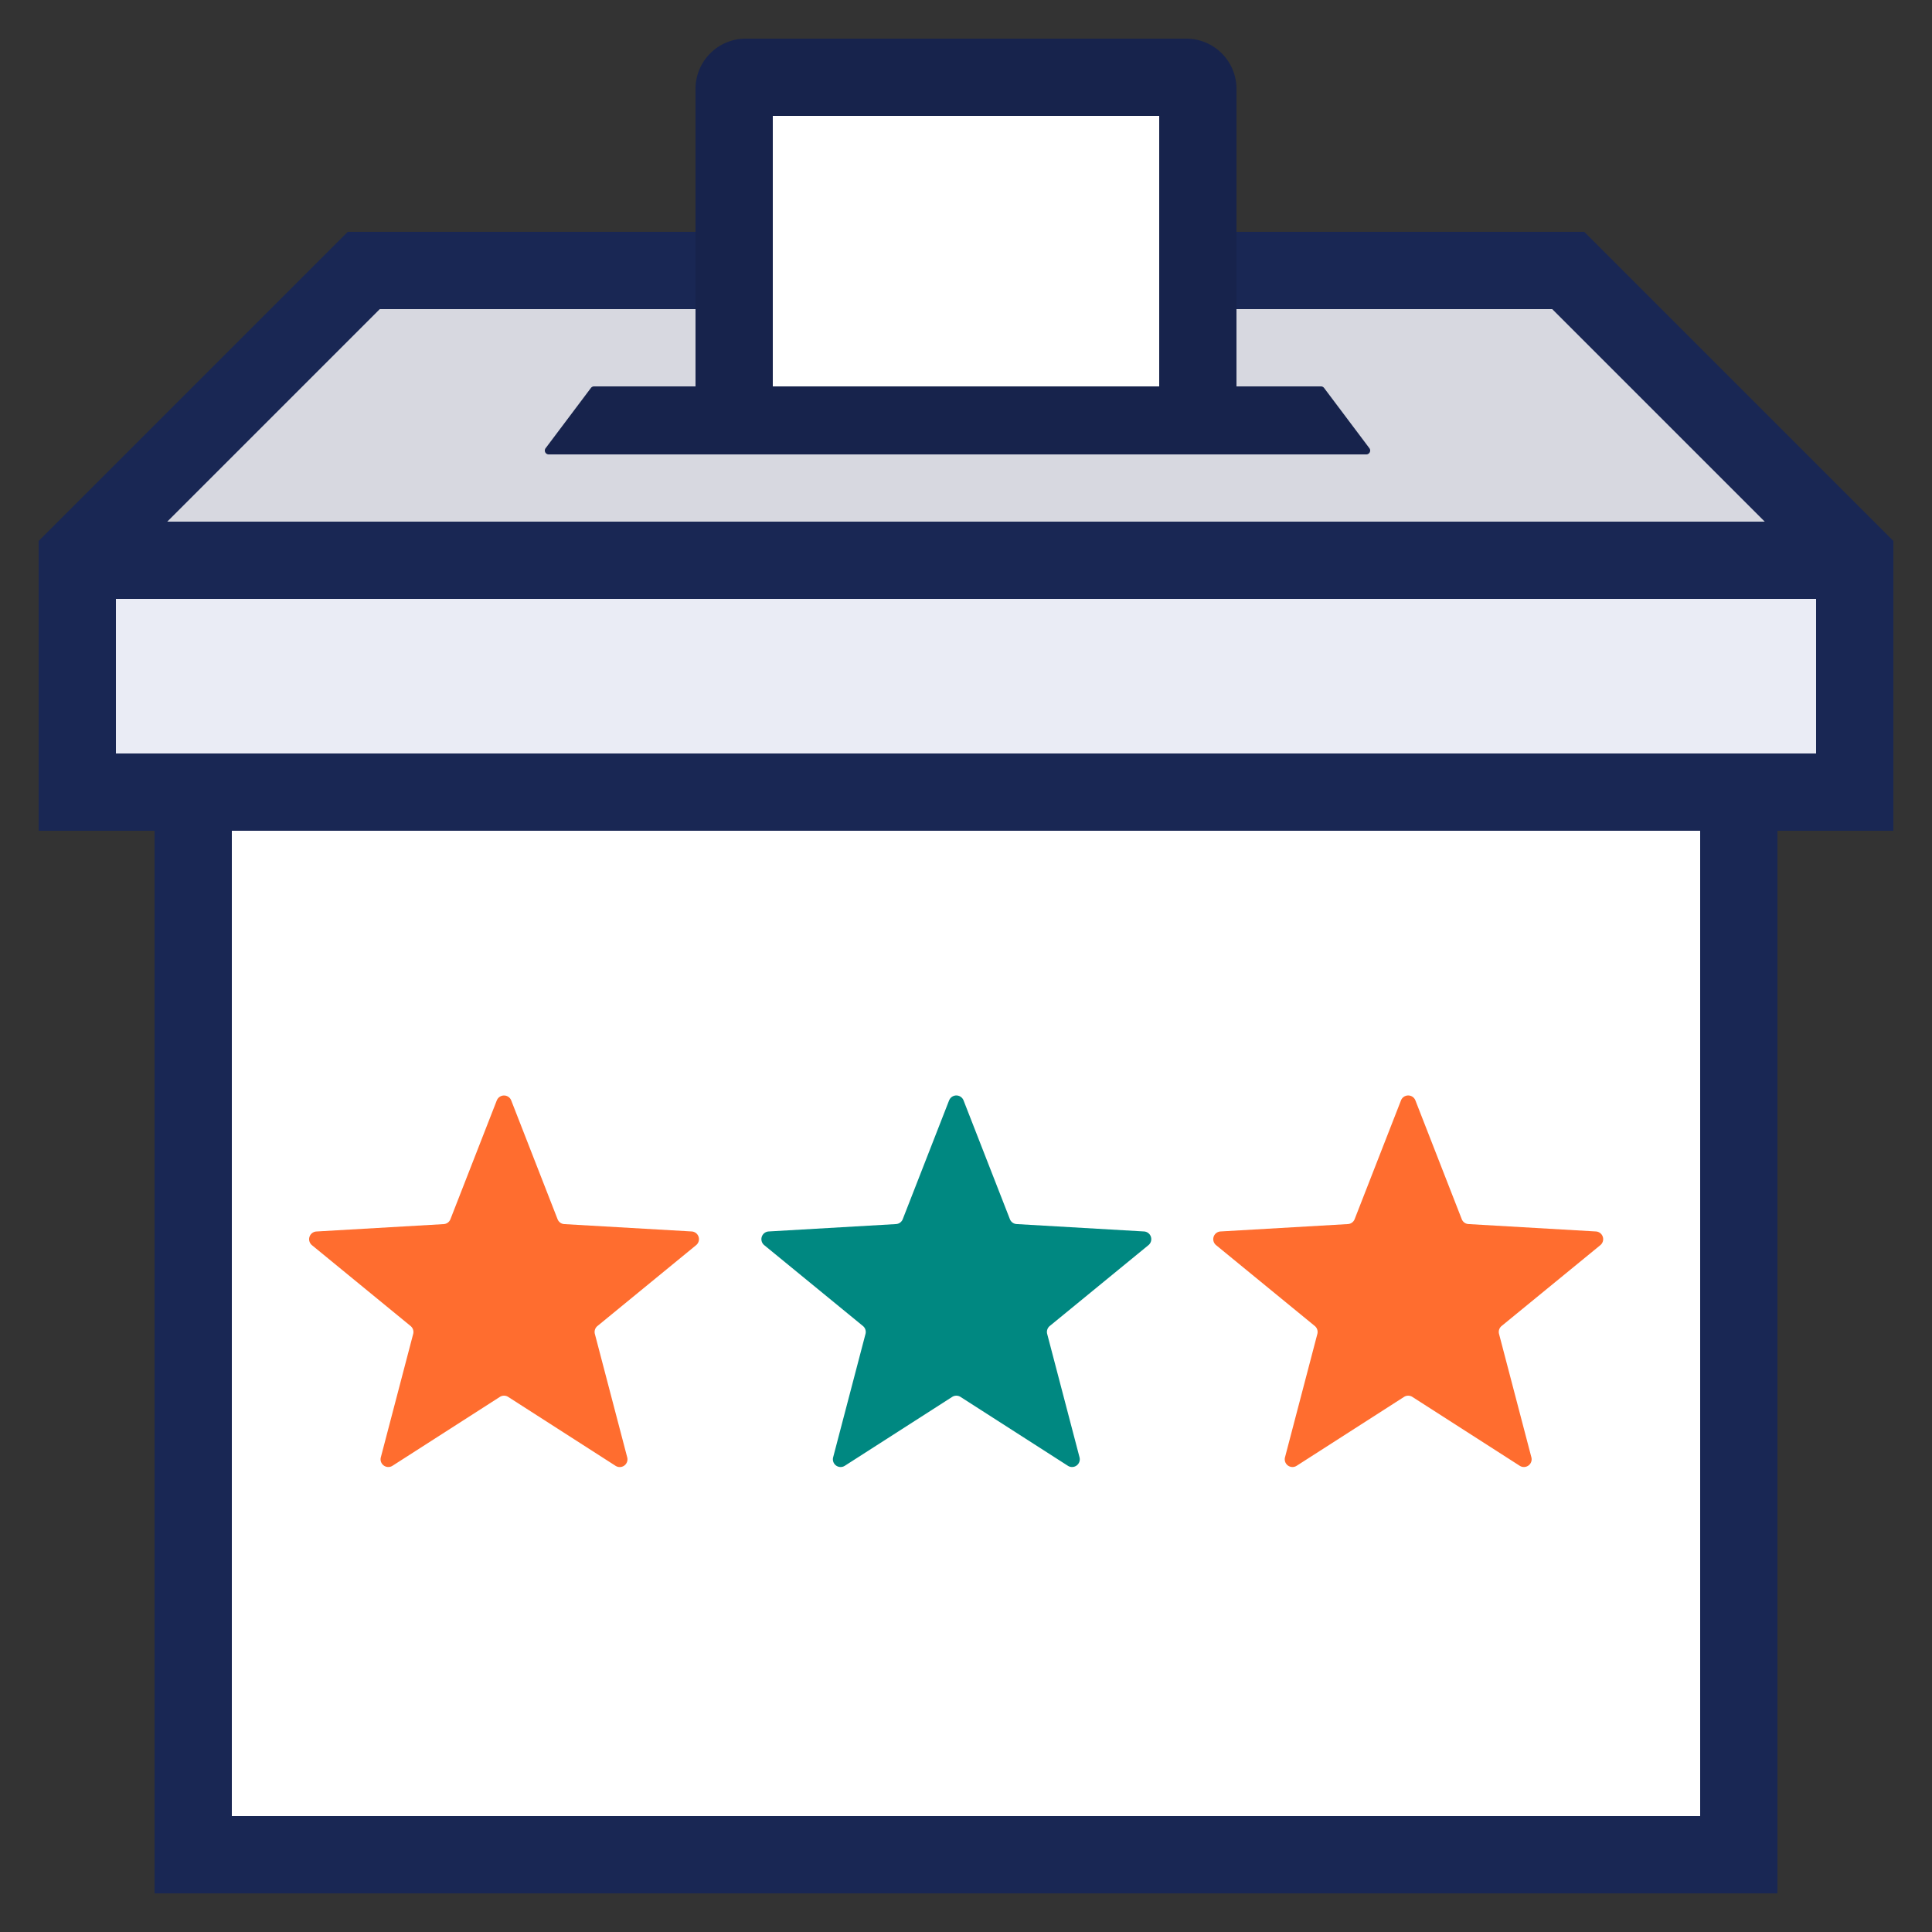 <svg width="50" height="50" viewBox="0 0 50 50" fill="none" xmlns="http://www.w3.org/2000/svg"><rect x="0" y="0" width="50" height="50" fill="#333333" stroke="none"/><path d="M5 17h40v31H5V17z" fill="#fff" stroke="#192754" stroke-width="2"/><path d="M47 13H3a1 1 0 00-1 1v5a1 1 0 001 1h44a1 1 0 001-1v-5a1 1 0 00-1-1z" fill="#EAECF5"/><path d="M37.65 6h-25.3a1 1 0 00-.624.22l-7.5 6c-.738.59-.32 1.78.625 1.78h40.298c.945 0 1.363-1.19.625-1.78l-7.5-6a1 1 0 00-.625-.22z" fill="#D7D8E0"/><path d="M9.414 7h31.172L48 14.414V20.5H2v-6.086L9.414 7z" stroke="#192754" stroke-width="2"/><path d="M15.293 10.04a.1.1 0 01.08-.04h18.814a.1.1 0 01.08.04l1.173 1.56a.1.1 0 01-.08.16H14.2a.1.1 0 01-.08-.16l1.173-1.56z" fill="#17234C"/><path stroke="#192754" stroke-width="2" d="M2 14.5h45"/><path d="M12.858 28.478a.2.2 0 01.372 0l1.2 3.075a.2.2 0 00.175.127l3.295.19a.2.2 0 01.115.355l-2.553 2.092a.2.2 0 00-.067.205l.837 3.193a.2.2 0 01-.302.22l-2.778-1.783a.2.2 0 00-.216 0l-2.778 1.782a.2.2 0 01-.302-.219l.837-3.193a.2.2 0 00-.067-.205l-2.553-2.092a.2.2 0 01.115-.354l3.295-.191a.2.2 0 00.174-.127l1.2-3.075z" fill="#FF6D2F"/><path d="M24.564 28.477a.2.2 0 01.372 0l1.2 3.075a.2.2 0 00.175.127l3.295.191a.2.2 0 01.115.355l-2.553 2.091a.2.2 0 00-.067.206l.837 3.193a.2.2 0 01-.302.219l-2.778-1.782a.2.2 0 00-.216 0l-2.778 1.782a.2.2 0 01-.302-.22l.837-3.192a.2.2 0 00-.067-.206l-2.553-2.091a.2.2 0 01.115-.355l3.295-.191a.2.2 0 00.174-.127l1.2-3.075z" fill="#008881"/><path d="M36.258 28.477a.2.2 0 01.372 0l1.2 3.075a.2.2 0 00.175.127l3.295.191a.2.2 0 01.116.355l-2.554 2.091a.2.2 0 00-.067.206l.837 3.193a.2.2 0 01-.302.219l-2.778-1.782a.2.2 0 00-.216 0l-2.778 1.782a.2.2 0 01-.302-.22l.837-3.192a.2.2 0 00-.067-.206l-2.553-2.091a.2.2 0 01.115-.355l3.295-.191a.2.2 0 00.175-.127l1.2-3.075z" fill="#FF6D2F"/><path d="M19 11V2.3a.3.3 0 01.3-.3h11.4a.3.3 0 01.3.3V11" stroke="#17234C" stroke-width="2"/><path fill="#fff" d="M20 3h10v7H20z"/></svg>